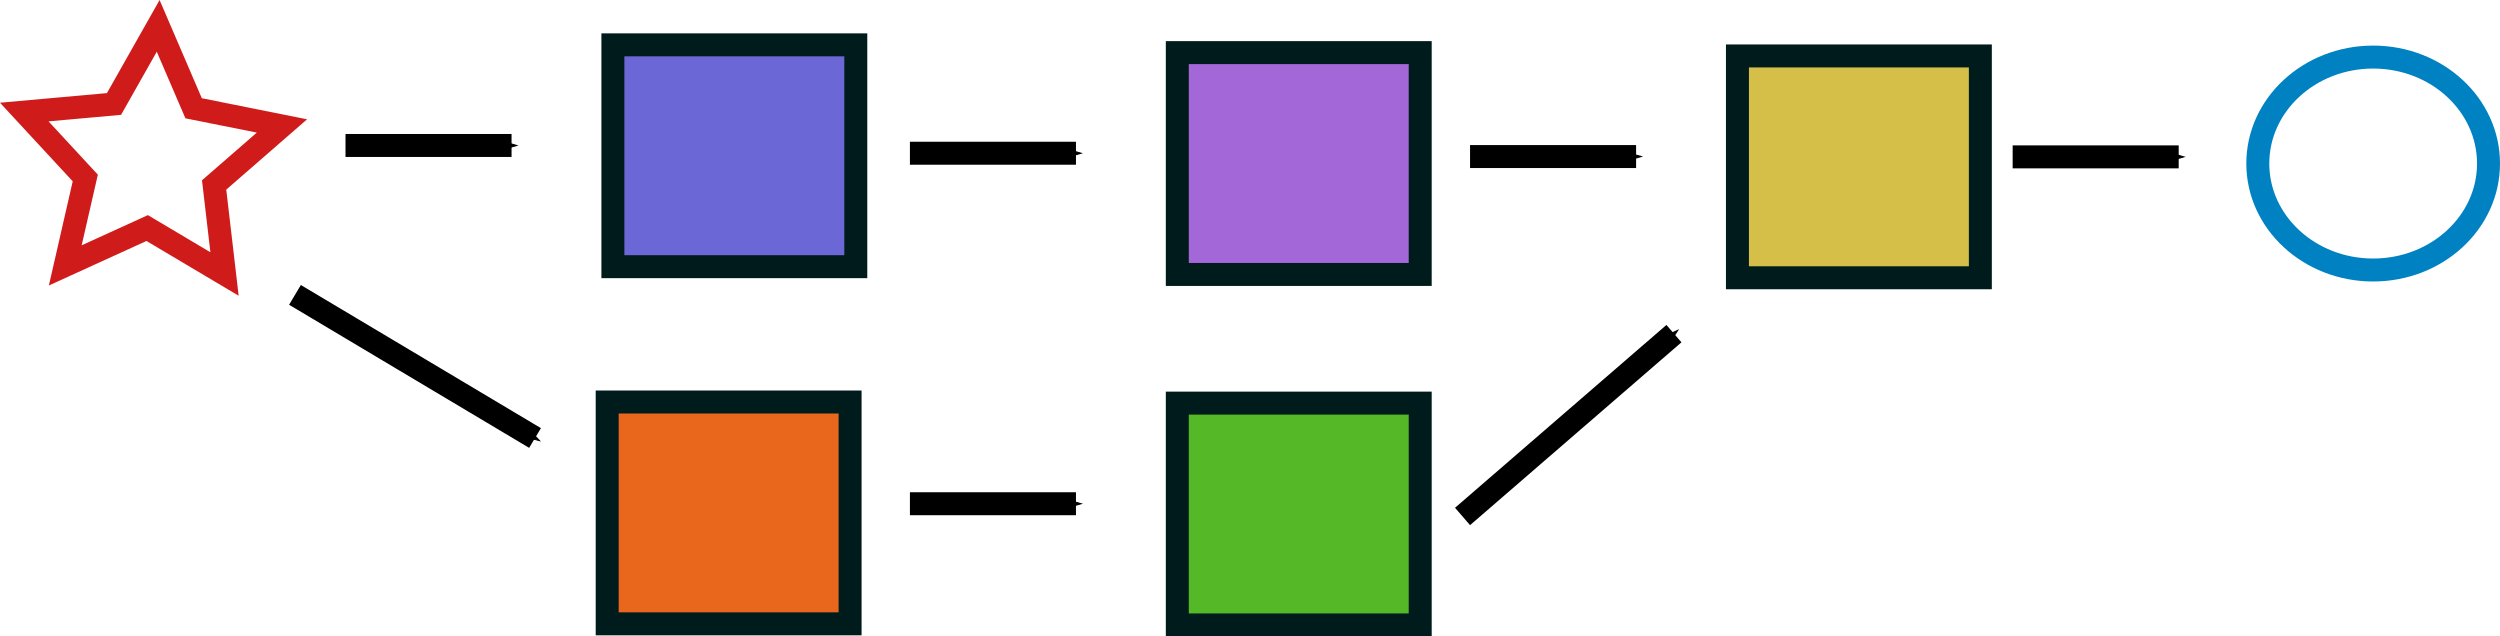 <?xml version="1.0" encoding="UTF-8" standalone="no"?>
<!-- Created with Inkscape (http://www.inkscape.org/) -->

<svg
   xmlns:dc="http://purl.org/dc/elements/1.1/"
   xmlns:cc="http://creativecommons.org/ns#"
   xmlns:rdf="http://www.w3.org/1999/02/22-rdf-syntax-ns#"
   xmlns:svg="http://www.w3.org/2000/svg"
   xmlns="http://www.w3.org/2000/svg"
   xmlns:sodipodi="http://sodipodi.sourceforge.net/DTD/sodipodi-0.dtd"
   xmlns:inkscape="http://www.inkscape.org/namespaces/inkscape"
   width="321.282mm"
   height="81.79mm"
   viewBox="0 0 1138.401 289.806"
   id="svg6271"
   version="1.1"
   inkscape:version="0.91 r13725"
   sodipodi:docname="data-flow.svg">
  <defs
     id="defs6273">
    <inkscape:perspective
       sodipodi:type="inkscape:persp3d"
       inkscape:vp_x="0 : 526.1811 : 1"
       inkscape:vp_y="0 : 999.99999 : 0"
       inkscape:vp_z="744.09445 : 526.1811 : 1"
       inkscape:persp3d-origin="372.04722 : 350.7874 : 1"
       id="perspective7450" />
    <marker
       inkscape:stockid="Arrow1Send"
       orient="auto"
       refY="0"
       refX="0"
       id="Arrow1Send-6"
       style="overflow:visible"
       inkscape:isstock="true">
      <path
         inkscape:connector-curvature="0"
         id="path4179-7"
         d="M 0,0 5,-5 -12.5,0 5,5 0,0 Z"
         style="fill:#000000;fill-opacity:1;fill-rule:evenodd;stroke:#000000;stroke-width:1pt;stroke-opacity:1"
         transform="matrix(-0.2,0,0,-0.2,-1.2,0)" />
    </marker>
    <marker
       inkscape:stockid="Arrow1Send"
       orient="auto"
       refY="0"
       refX="0"
       id="Arrow1Send-6-1"
       style="overflow:visible"
       inkscape:isstock="true">
      <path
         inkscape:connector-curvature="0"
         id="path4179-7-5"
         d="M 0,0 5,-5 -12.5,0 5,5 0,0 Z"
         style="fill:#000000;fill-opacity:1;fill-rule:evenodd;stroke:#000000;stroke-width:1pt;stroke-opacity:1"
         transform="matrix(-0.2,0,0,-0.2,-1.2,0)" />
    </marker>
    <marker
       inkscape:stockid="Arrow1Send"
       orient="auto"
       refY="0"
       refX="0"
       id="Arrow1Send-6-2"
       style="overflow:visible"
       inkscape:isstock="true">
      <path
         inkscape:connector-curvature="0"
         id="path4179-7-57"
         d="M 0,0 5,-5 -12.5,0 5,5 0,0 Z"
         style="fill:#000000;fill-opacity:1;fill-rule:evenodd;stroke:#000000;stroke-width:1pt;stroke-opacity:1"
         transform="matrix(-0.2,0,0,-0.2,-1.2,0)" />
    </marker>
    <marker
       inkscape:stockid="Arrow1Send"
       orient="auto"
       refY="0"
       refX="0"
       id="Arrow1Send-6-1-5"
       style="overflow:visible"
       inkscape:isstock="true">
      <path
         inkscape:connector-curvature="0"
         id="path4179-7-5-9"
         d="M 0,0 5,-5 -12.5,0 5,5 0,0 Z"
         style="fill:#000000;fill-opacity:1;fill-rule:evenodd;stroke:#000000;stroke-width:1pt;stroke-opacity:1"
         transform="matrix(-0.2,0,0,-0.2,-1.2,0)" />
    </marker>
    <marker
       inkscape:stockid="Arrow1Send"
       orient="auto"
       refY="0"
       refX="0"
       id="Arrow1Send-6-1-7"
       style="overflow:visible"
       inkscape:isstock="true">
      <path
         inkscape:connector-curvature="0"
         id="path4179-7-5-0"
         d="M 0,0 5,-5 -12.5,0 5,5 0,0 Z"
         style="fill:#000000;fill-opacity:1;fill-rule:evenodd;stroke:#000000;stroke-width:1pt;stroke-opacity:1"
         transform="matrix(-0.2,0,0,-0.2,-1.2,0)" />
    </marker>
    <marker
       inkscape:stockid="Arrow1Send"
       orient="auto"
       refY="0"
       refX="0"
       id="Arrow1Send-6-2-9"
       style="overflow:visible"
       inkscape:isstock="true">
      <path
         inkscape:connector-curvature="0"
         id="path4179-7-57-9"
         d="M 0,0 5,-5 -12.5,0 5,5 0,0 Z"
         style="fill:#000000;fill-opacity:1;fill-rule:evenodd;stroke:#000000;stroke-width:1pt;stroke-opacity:1"
         transform="matrix(-0.2,0,0,-0.2,-1.2,0)" />
    </marker>
    <marker
       inkscape:stockid="Arrow1Send"
       orient="auto"
       refY="0"
       refX="0"
       id="Arrow1Send-6-1-7-8"
       style="overflow:visible"
       inkscape:isstock="true">
      <path
         inkscape:connector-curvature="0"
         id="path4179-7-5-0-2"
         d="M 0,0 5,-5 -12.5,0 5,5 0,0 Z"
         style="fill:#000000;fill-opacity:1;fill-rule:evenodd;stroke:#000000;stroke-width:1pt;stroke-opacity:1"
         transform="matrix(-0.2,0,0,-0.2,-1.2,0)" />
    </marker>
  </defs>
  <sodipodi:namedview
     id="base"
     pagecolor="#ffffff"
     bordercolor="#666666"
     borderopacity="1.0"
     inkscape:pageopacity="0.0"
     inkscape:pageshadow="2"
     inkscape:zoom="1.979899"
     inkscape:cx="510.99709"
     inkscape:cy="79.950167"
     inkscape:document-units="px"
     inkscape:current-layer="layer1"
     showgrid="false"
     fit-margin-top="0"
     fit-margin-left="0"
     fit-margin-right="0"
     fit-margin-bottom="0"
     inkscape:window-width="3836"
     inkscape:window-height="2109"
     inkscape:window-x="0"
     inkscape:window-y="24"
     inkscape:window-maximized="0" />
  <g
     inkscape:label="Layer 1"
     inkscape:groupmode="layer"
     id="layer1"
     transform="translate(108.876,-107.147)">
    <path
       style="fill:none;fill-rule:evenodd;stroke:#000000;stroke-width:10.46;stroke-linecap:butt;stroke-linejoin:miter;stroke-miterlimit:4;stroke-dasharray:none;stroke-opacity:1;marker-end:url(#Arrow1Send-6)"
       d="m 48.456,173.387 75.609,0"
       id="path4158-6-5"
       inkscape:connector-curvature="0"
       inkscape:export-xdpi="120"
       inkscape:export-ydpi="120" />
    <path
       sodipodi:type="star"
       style="fill:none;stroke:#d01b1b;stroke-width:26.351;stroke-miterlimit:4;stroke-dasharray:none;stroke-opacity:1"
       id="path7028"
       sodipodi:sides="5"
       sodipodi:cx="160.10918"
       sodipodi:cy="175.04472"
       sodipodi:r1="155.22366"
       sodipodi:r2="77.611832"
       sodipodi:arg1="-0.25997359"
       sodipodi:arg2="0.36834494"
       inkscape:flatsided="false"
       inkscape:rounded="0"
       inkscape:randomized="0"
       d="m 310.117,135.144 -77.602,67.847 11.897,102.39 -88.506,-52.838 -93.702,42.955 22.902,-100.502 -69.808,-75.842 102.66,-9.276 50.558,-89.828 40.546,94.769 z"
       inkscape:transform-center-x="-1.0331812"
       inkscape:transform-center-y="-4.8852611"
       transform="matrix(0.398,0,0,0.396,-103.914,110.981)" />
    <rect
       style="fill:#6c67d7;fill-opacity:1;stroke:#001b1b;stroke-width:10.46;stroke-miterlimit:4;stroke-dasharray:none;stroke-opacity:1"
       id="rect7466"
       width="110.612"
       height="101.015"
       x="170.211"
       y="127.568" />
    <path
       style="fill:none;fill-rule:evenodd;stroke:#000000;stroke-width:10.46;stroke-linecap:butt;stroke-linejoin:miter;stroke-miterlimit:4;stroke-dasharray:none;stroke-opacity:1;marker-end:url(#Arrow1Send-6-1)"
       d="m 305.466,176.922 75.609,0"
       id="path4158-6-5-4"
       inkscape:connector-curvature="0"
       inkscape:export-xdpi="120"
       inkscape:export-ydpi="120" />
    <rect
       style="fill:#a467d7;fill-opacity:1;stroke:#001b1b;stroke-width:10.46;stroke-miterlimit:4;stroke-dasharray:none;stroke-opacity:1"
       id="rect7466-9"
       width="110.612"
       height="101.015"
       x="427.221"
       y="131.103" />
    <path
       style="fill:none;fill-rule:evenodd;stroke:#000000;stroke-width:10.46;stroke-linecap:butt;stroke-linejoin:miter;stroke-miterlimit:4;stroke-dasharray:none;stroke-opacity:1;marker-end:url(#Arrow1Send-6-2)"
       d="M 25.441,241.423 134.761,306.596"
       id="path4158-6-5-49"
       inkscape:connector-curvature="0"
       inkscape:export-xdpi="120"
       inkscape:export-ydpi="120" />
    <rect
       style="fill:#e8671c;fill-opacity:1;stroke:#001b1b;stroke-width:10.46;stroke-miterlimit:4;stroke-dasharray:none;stroke-opacity:1"
       id="rect7466-94"
       width="110.612"
       height="101.015"
       x="167.611"
       y="290.202" />
    <path
       style="fill:none;fill-rule:evenodd;stroke:#000000;stroke-width:10.46;stroke-linecap:butt;stroke-linejoin:miter;stroke-miterlimit:4;stroke-dasharray:none;stroke-opacity:1;marker-end:url(#Arrow1Send-6-1-5)"
       d="m 305.466,336.526 75.609,0"
       id="path4158-6-5-4-3"
       inkscape:connector-curvature="0"
       inkscape:export-xdpi="120"
       inkscape:export-ydpi="120" />
    <rect
       style="fill:#55b826;fill-opacity:1;stroke:#001b1b;stroke-width:10.46;stroke-miterlimit:4;stroke-dasharray:none;stroke-opacity:1"
       id="rect7466-9-5"
       width="110.612"
       height="101.015"
       x="427.221"
       y="290.707" />
    <path
       style="fill:none;fill-rule:evenodd;stroke:#000000;stroke-width:10.46;stroke-linecap:butt;stroke-linejoin:miter;stroke-miterlimit:4;stroke-dasharray:none;stroke-opacity:1;marker-end:url(#Arrow1Send-6-1-7)"
       d="m 560.529,178.438 75.609,0"
       id="path4158-6-5-4-8"
       inkscape:connector-curvature="0"
       inkscape:export-xdpi="120"
       inkscape:export-ydpi="120" />
    <rect
       style="fill:#d6bf48;fill-opacity:1;stroke:#001b1b;stroke-width:10.46;stroke-miterlimit:4;stroke-dasharray:none;stroke-opacity:1"
       id="rect7466-9-1"
       width="110.612"
       height="101.015"
       x="682.284"
       y="132.618" />
    <path
       style="fill:none;fill-rule:evenodd;stroke:#000000;stroke-width:10.46;stroke-linecap:butt;stroke-linejoin:miter;stroke-miterlimit:4;stroke-dasharray:none;stroke-opacity:1;marker-end:url(#Arrow1Send-6-2-9)"
       d="m 557.106,342.322 96.263,-83.257"
       id="path4158-6-5-49-7"
       inkscape:connector-curvature="0"
       inkscape:export-xdpi="120"
       inkscape:export-ydpi="120" />
    <ellipse
       style="fill:none;fill-opacity:1;stroke:#0082c2;stroke-width:10.46;stroke-miterlimit:4;stroke-dasharray:none;stroke-opacity:1"
       id="path9209"
       cx="971.767"
       cy="181.617"
       rx="52.528"
       ry="48.481" />
    <path
       style="fill:none;fill-rule:evenodd;stroke:#000000;stroke-width:10.46;stroke-linecap:butt;stroke-linejoin:miter;stroke-miterlimit:4;stroke-dasharray:none;stroke-opacity:1;marker-end:url(#Arrow1Send-6-1-7-8)"
       d="m 807.606,178.58 75.609,0"
       id="path4158-6-5-4-8-5"
       inkscape:connector-curvature="0"
       inkscape:export-xdpi="120"
       inkscape:export-ydpi="120" />
  </g>
</svg>
